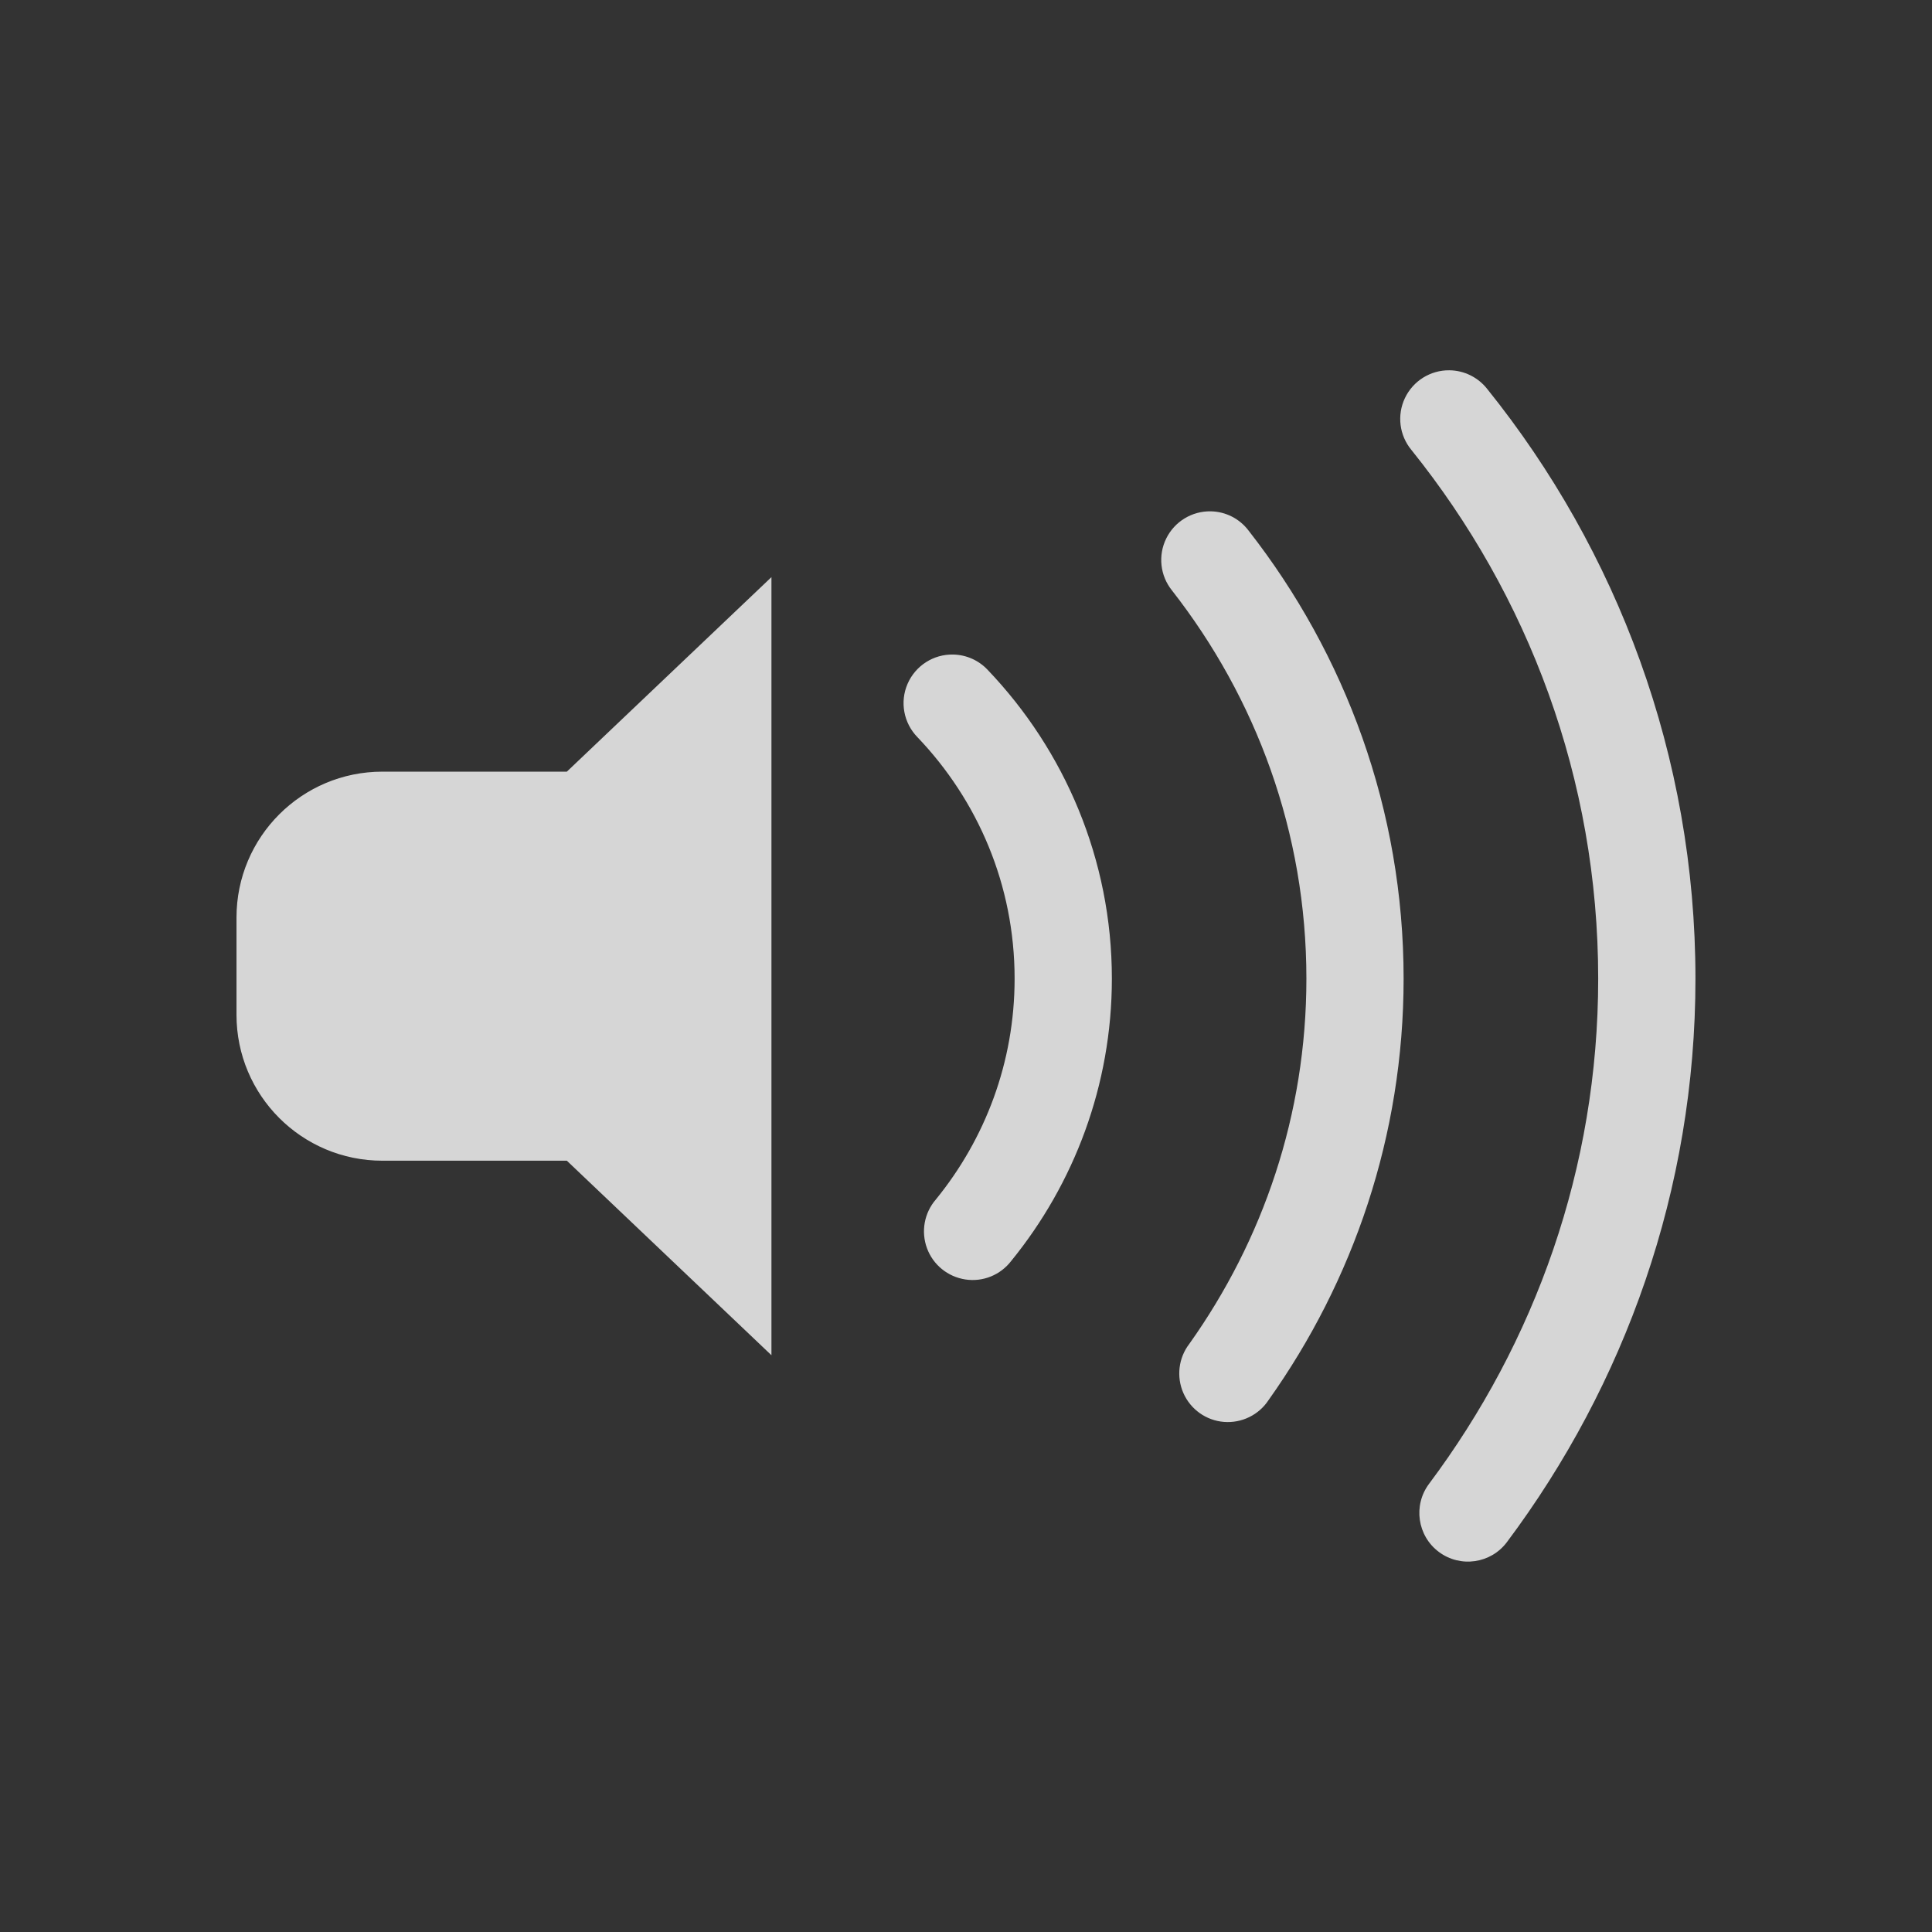 <svg width="30px" height="30px" version="1.1" viewBox="0 0 256 256" xmlns="http://www.w3.org/2000/svg">
 <rect x="0" y="0" width="256" height="256" fill="#333333" stroke="none"/>
 <path transform="matrix(6.444 0 0 6.444 31.337 31.37)" d="m24.939 2.746c-0.389-0.004-0.746 0.219-0.913 0.571-0.167 0.352-0.115 0.768 0.134 1.068 2.398 2.983 3.84 6.755 3.84 10.871 0 3.898-1.302 7.48-3.478 10.387-0.331 0.442-0.241 1.069 0.201 1.4 0.442 0.331 1.069 0.241 1.4-0.201 2.42-3.233 3.877-7.242 3.877-11.586 0-4.584-1.611-8.804-4.281-12.125-0.188-0.24-0.474-0.382-0.779-0.385zm-4.902 2.9c-0.389-0.008-0.747 0.209-0.919 0.558s-0.126 0.766 0.118 1.069c1.727 2.21 2.764 4.97 2.764 7.982 0 2.799-0.894 5.381-2.406 7.508-0.224 0.29-0.271 0.68-0.123 1.015 0.148 0.335 0.468 0.563 0.833 0.592s0.718-0.143 0.918-0.449c1.74-2.447 2.777-5.439 2.777-8.666 0-3.472-1.201-6.671-3.188-9.213-0.184-0.244-0.47-0.39-0.775-0.396zm-9.037 1.353-4.207 4h-3.793c-1.657 0-3 1.343-3 3v2c0 1.657 1.343 3 3 3h3.793l4.207 4zm3.738 1.592c-0.406-0.009-0.777 0.229-0.939 0.602-0.162 0.373-0.081 0.806 0.203 1.097 1.238 1.296 1.998 3.037 1.998 4.965 0 1.723-0.607 3.298-1.619 4.541-0.239 0.276-0.309 0.659-0.183 1.002s0.429 0.588 0.79 0.643 0.722-0.092 0.944-0.383c1.288-1.583 2.068-3.608 2.068-5.803 0-2.456-0.976-4.696-2.551-6.346-0.184-0.198-0.441-0.313-0.711-0.318z" fill="#fff" fill-opacity=".8" style="mix-blend-mode:normal"/>
</svg>

